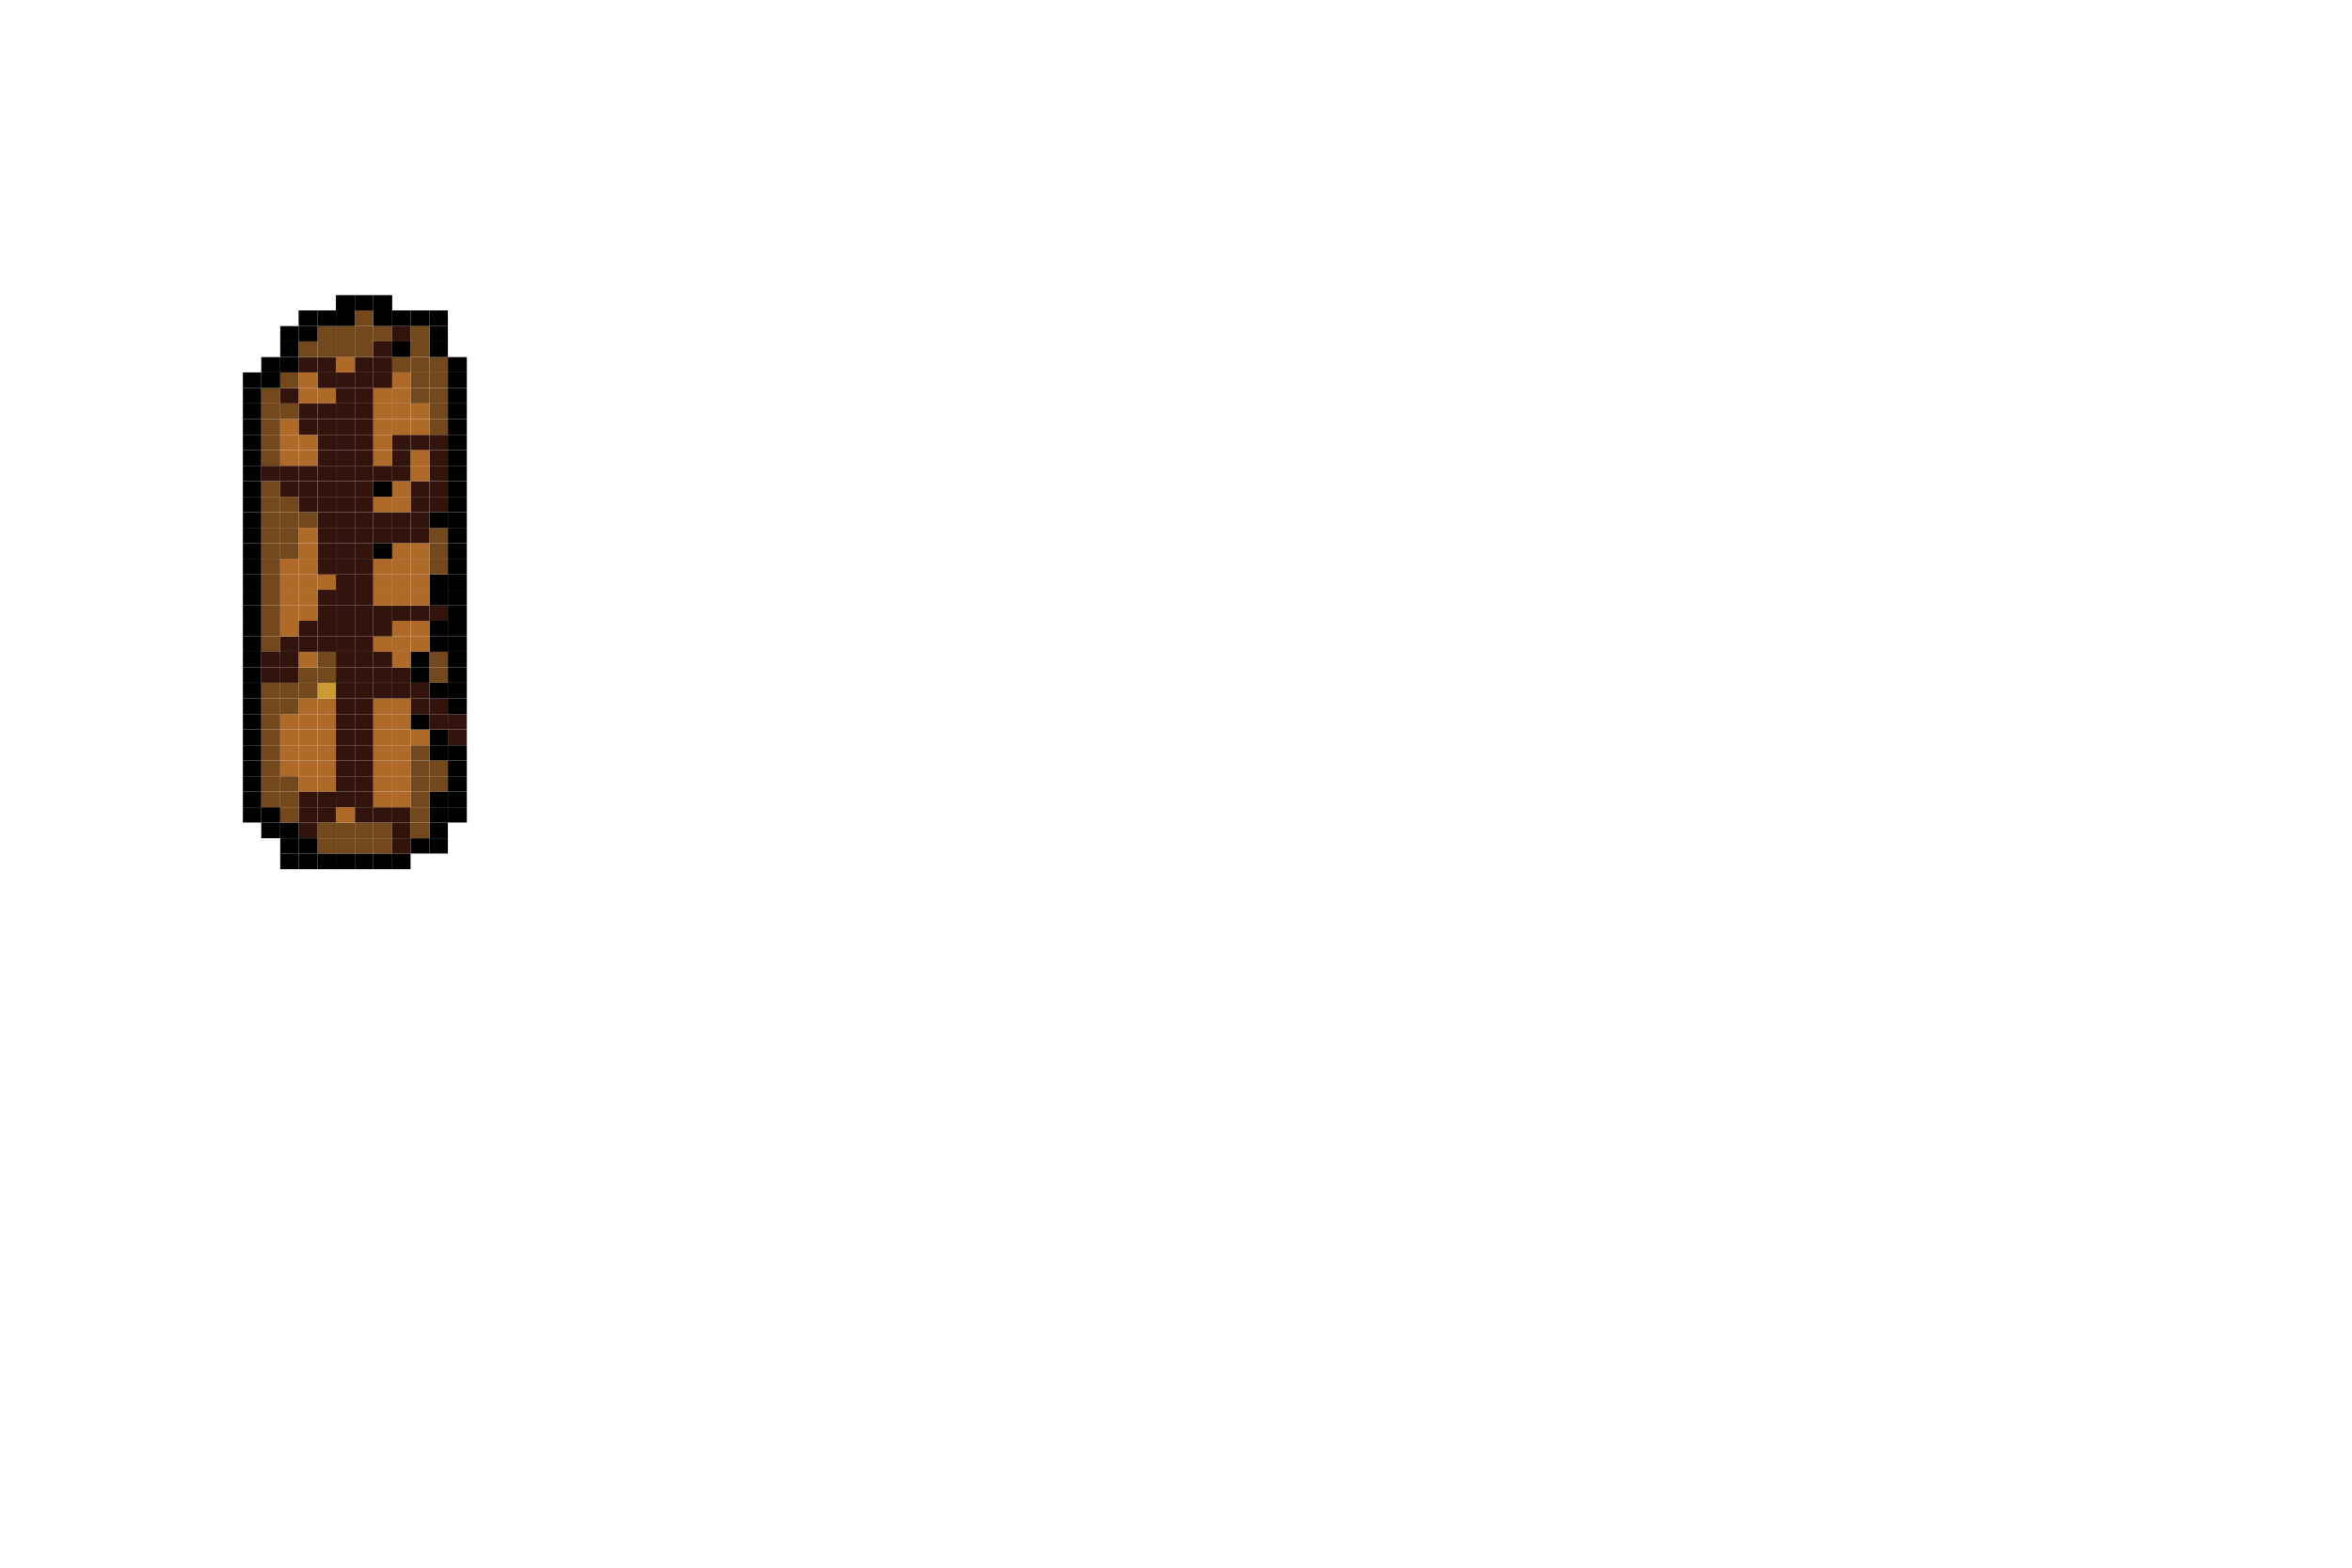<?xml version="1.0" encoding="utf-8"?>
<!-- Generator: Adobe Illustrator 16.0.0, SVG Export Plug-In . SVG Version: 6.00 Build 0)  -->
<!DOCTYPE svg PUBLIC "-//W3C//DTD SVG 1.1//EN" "http://www.w3.org/Graphics/SVG/1.1/DTD/svg11.dtd">
<svg version="1.1" id="Layer_1" xmlns="http://www.w3.org/2000/svg" xmlns:xlink="http://www.w3.org/1999/xlink" x="0px" y="0px"
	 width="2400px" height="1600px" viewBox="0 0 2400 1600" enable-background="new 0 0 2400 1600" xml:space="preserve">
<g>
	<g id="XMLID_2_">
		<g>
			<rect x="457.03" y="823.83" width="19.34" height="15.62"/>
			<rect x="457.03" y="807.81" width="19.34" height="16.021"/>
			<rect x="457.03" y="792.19" width="19.34" height="15.62"/>
			<rect x="457.03" y="776.17" width="19.34" height="16.02"/>
			<rect x="457.03" y="760.55" width="19.34" height="15.62"/>
			<rect x="457.03" y="744.53" fill="#33140D" width="19.34" height="16.02"/>
			<rect x="457.03" y="728.91" fill="#33140D" width="19.34" height="15.62"/>
			<rect x="457.03" y="712.89" width="19.34" height="16.02"/>
			<rect x="457.03" y="696.88" width="19.34" height="16.01"/>
			<rect x="457.03" y="681.25" width="19.34" height="15.63"/>
			<rect x="457.03" y="665.23" width="19.34" height="16.02"/>
			<rect x="457.03" y="649.61" width="19.34" height="15.62"/>
			<rect x="457.03" y="633.59" width="19.34" height="16.02"/>
			<rect x="457.03" y="617.97" width="19.34" height="15.62"/>
			<rect x="457.03" y="601.95" width="19.34" height="16.02"/>
			<rect x="457.03" y="586.33" width="19.34" height="15.62"/>
			<rect x="457.03" y="570.31" width="19.34" height="16.02"/>
			<rect x="457.03" y="554.3" width="19.34" height="16.01"/>
			<rect x="457.03" y="538.67" width="19.34" height="15.63"/>
			<rect x="457.03" y="522.66" width="19.34" height="16.01"/>
			<rect x="457.03" y="507.03" width="19.34" height="15.63"/>
			<rect x="457.03" y="491.02" width="19.34" height="16.01"/>
			<rect x="457.03" y="475.39" width="19.34" height="15.63"/>
			<rect x="457.03" y="459.38" width="19.34" height="16.01"/>
			<rect x="457.03" y="443.75" width="19.34" height="15.63"/>
			<rect x="457.03" y="427.73" width="19.34" height="16.02"/>
			<rect x="457.03" y="411.72" width="19.34" height="16.01"/>
			<rect x="457.03" y="396.09" width="19.34" height="15.63"/>
			<rect x="457.03" y="380.08" width="19.34" height="16.01"/>
			<rect x="457.03" y="364.45" width="19.34" height="15.63"/>
			<rect x="438.28" y="855.47" width="18.75" height="15.62"/>
			<rect x="438.28" y="839.45" width="18.75" height="16.02"/>
			<rect x="438.28" y="823.83" width="18.75" height="15.62"/>
			<rect x="438.28" y="807.81" width="18.75" height="16.021"/>
			<rect x="438.28" y="792.19" fill="#72481C" width="18.75" height="15.62"/>
			<rect x="438.28" y="776.17" fill="#72481C" width="18.75" height="16.02"/>
			<rect x="438.28" y="760.55" width="18.75" height="15.62"/>
			<rect x="438.28" y="744.53" width="18.75" height="16.02"/>
			<rect x="438.28" y="728.91" fill="#33140D" width="18.75" height="15.62"/>
			<rect x="438.28" y="712.89" fill="#33140D" width="18.75" height="16.02"/>
			<rect x="438.28" y="696.88" width="18.75" height="16.01"/>
			<rect x="438.28" y="681.25" fill="#72481C" width="18.75" height="15.63"/>
			<rect x="438.28" y="665.23" fill="#72481C" width="18.75" height="16.02"/>
			<rect x="438.28" y="649.61" width="18.75" height="15.62"/>
			<rect x="438.28" y="633.59" width="18.75" height="16.02"/>
			<rect x="438.28" y="617.97" fill="#33140D" width="18.75" height="15.62"/>
			<rect x="438.28" y="601.95" width="18.75" height="16.02"/>
			<rect x="438.28" y="586.33" width="18.75" height="15.62"/>
			<rect x="438.28" y="570.31" fill="#72481C" width="18.75" height="16.02"/>
			<rect x="438.28" y="554.3" fill="#72481C" width="18.75" height="16.01"/>
			<rect x="438.28" y="538.67" fill="#72481C" width="18.75" height="15.63"/>
			<rect x="438.28" y="522.66" width="18.75" height="16.01"/>
			<rect x="438.28" y="507.03" fill="#33140D" width="18.75" height="15.63"/>
			<rect x="438.28" y="491.02" fill="#33140D" width="18.75" height="16.01"/>
			<rect x="438.28" y="475.39" fill="#33140D" width="18.75" height="15.63"/>
			<rect x="438.28" y="459.38" fill="#33140D" width="18.75" height="16.01"/>
			<rect x="438.28" y="443.75" fill="#33140D" width="18.75" height="15.63"/>
			<rect x="438.28" y="427.73" fill="#72481C" width="18.75" height="16.02"/>
			<rect x="438.28" y="411.72" fill="#72481C" width="18.75" height="16.01"/>
			<rect x="438.28" y="396.09" fill="#72481C" width="18.75" height="15.63"/>
			<rect x="438.28" y="380.08" fill="#72481C" width="18.75" height="16.01"/>
			<rect x="438.28" y="364.45" fill="#72481C" width="18.75" height="15.63"/>
			<rect x="438.28" y="348.44" width="18.75" height="16.01"/>
			<rect x="438.28" y="332.81" width="18.75" height="15.63"/>
			<rect x="438.28" y="316.8" width="18.75" height="16.01"/>
			<rect x="418.95" y="855.47" width="19.33" height="15.62"/>
			<rect x="418.95" y="839.45" fill="#72481C" width="19.33" height="16.02"/>
			<rect x="418.95" y="823.83" fill="#72481C" width="19.33" height="15.62"/>
			<rect x="418.95" y="807.81" fill="#72481C" width="19.33" height="16.021"/>
			<rect x="418.95" y="792.19" fill="#72481C" width="19.33" height="15.62"/>
			<rect x="418.95" y="776.17" fill="#72481C" width="19.33" height="16.02"/>
			<rect x="418.95" y="760.55" fill="#72481C" width="19.33" height="15.62"/>
			<rect x="418.95" y="744.53" fill="#AF6928" width="19.33" height="16.02"/>
			<rect x="418.95" y="728.91" width="19.33" height="15.62"/>
			<rect x="418.95" y="712.89" fill="#33140D" width="19.33" height="16.02"/>
			<rect x="418.95" y="696.88" fill="#33140D" width="19.33" height="16.01"/>
			<rect x="418.95" y="681.25" width="19.33" height="15.63"/>
			<rect x="418.95" y="665.23" width="19.33" height="16.02"/>
			<rect x="418.95" y="649.61" fill="#AF6928" width="19.33" height="15.62"/>
			<rect x="418.95" y="633.59" fill="#AF6928" width="19.33" height="16.02"/>
			<rect x="418.95" y="617.97" fill="#33140D" width="19.33" height="15.62"/>
			<rect x="418.95" y="601.95" fill="#AF6928" width="19.33" height="16.02"/>
			<rect x="418.95" y="586.33" fill="#AF6928" width="19.33" height="15.62"/>
			<rect x="418.95" y="570.31" fill="#AF6928" width="19.33" height="16.02"/>
			<rect x="418.95" y="554.3" fill="#AF6928" width="19.33" height="16.01"/>
			<rect x="418.95" y="538.67" fill="#33140D" width="19.33" height="15.63"/>
			<rect x="418.95" y="522.66" fill="#33140D" width="19.33" height="16.01"/>
			<rect x="418.95" y="507.03" fill="#33140D" width="19.33" height="15.63"/>
			<rect x="418.95" y="491.02" fill="#33140D" width="19.33" height="16.01"/>
			<rect x="418.95" y="475.39" fill="#AF6928" width="19.33" height="15.63"/>
			<rect x="418.95" y="459.38" fill="#AF6928" width="19.33" height="16.01"/>
			<rect x="418.95" y="443.75" fill="#33140D" width="19.33" height="15.63"/>
			<rect x="418.95" y="427.73" fill="#AF6928" width="19.33" height="16.02"/>
			<rect x="418.95" y="411.72" fill="#AF6928" width="19.33" height="16.01"/>
			<rect x="418.95" y="396.09" fill="#72481C" width="19.33" height="15.63"/>
			<rect x="418.95" y="380.08" fill="#72481C" width="19.33" height="16.01"/>
			<rect x="418.95" y="364.45" fill="#72481C" width="19.33" height="15.63"/>
			<rect x="418.95" y="348.44" fill="#72481C" width="19.33" height="16.01"/>
			<rect x="418.95" y="332.81" fill="#72481C" width="19.33" height="15.63"/>
			<rect x="418.95" y="316.8" width="19.33" height="16.01"/>
			<rect x="400.2" y="871.09" width="18.75" height="16.021"/>
			<rect x="400.2" y="855.47" fill="#33140D" width="18.75" height="15.62"/>
			<rect x="400.2" y="839.45" fill="#33140D" width="18.75" height="16.02"/>
			<rect x="400.2" y="823.83" fill="#33140D" width="18.75" height="15.62"/>
			<rect x="400.2" y="807.81" fill="#AF6928" width="18.75" height="16.021"/>
			<rect x="400.2" y="792.19" fill="#AF6928" width="18.75" height="15.62"/>
			<rect x="400.2" y="776.17" fill="#AF6928" width="18.75" height="16.02"/>
			<rect x="400.2" y="760.55" fill="#AF6928" width="18.75" height="15.62"/>
			<rect x="400.2" y="744.53" fill="#AF6928" width="18.75" height="16.02"/>
			<rect x="400.2" y="728.91" fill="#AF6928" width="18.75" height="15.62"/>
			<rect x="400.2" y="712.89" fill="#AF6928" width="18.75" height="16.02"/>
			<rect x="400.2" y="696.88" fill="#33140D" width="18.75" height="16.01"/>
			<rect x="400.2" y="681.25" fill="#33140D" width="18.75" height="15.63"/>
			<rect x="400.2" y="665.23" fill="#AF6928" width="18.75" height="16.02"/>
			<rect x="400.2" y="649.61" fill="#AF6928" width="18.75" height="15.62"/>
			<rect x="400.2" y="633.59" fill="#AF6928" width="18.75" height="16.02"/>
			<rect x="400.2" y="617.97" fill="#33140D" width="18.75" height="15.62"/>
			<rect x="400.2" y="601.95" fill="#AF6928" width="18.75" height="16.02"/>
			<rect x="400.2" y="586.33" fill="#AF6928" width="18.75" height="15.62"/>
			<rect x="400.2" y="570.31" fill="#AF6928" width="18.75" height="16.02"/>
			<rect x="400.2" y="554.3" fill="#AF6928" width="18.75" height="16.01"/>
			<rect x="400.2" y="538.67" fill="#33140D" width="18.75" height="15.63"/>
			<rect x="400.2" y="522.66" fill="#33140D" width="18.75" height="16.01"/>
			<rect x="400.2" y="507.03" fill="#AF6928" width="18.75" height="15.63"/>
			<rect x="400.2" y="491.02" fill="#AF6928" width="18.75" height="16.01"/>
			<rect x="400.2" y="475.39" fill="#33140D" width="18.75" height="15.63"/>
			<rect x="400.2" y="459.38" fill="#33140D" width="18.75" height="16.01"/>
			<rect x="400.2" y="443.75" fill="#33140D" width="18.75" height="15.63"/>
			<rect x="400.2" y="427.73" fill="#AF6928" width="18.75" height="16.02"/>
			<rect x="400.2" y="411.72" fill="#AF6928" width="18.75" height="16.01"/>
			<rect x="400.2" y="396.09" fill="#AF6928" width="18.75" height="15.63"/>
			<rect x="400.2" y="380.08" fill="#AF6928" width="18.75" height="16.01"/>
			<rect x="400.2" y="364.45" fill="#72481C" width="18.75" height="15.63"/>
			<rect x="400.2" y="348.44" width="18.75" height="16.01"/>
			<rect x="400.2" y="332.81" fill="#33140D" width="18.75" height="15.63"/>
			<rect x="400.2" y="316.8" width="18.75" height="16.01"/>
			<rect x="380.86" y="871.09" width="19.34" height="16.021"/>
			<rect x="380.86" y="855.47" fill="#72481C" width="19.34" height="15.62"/>
			<rect x="380.86" y="839.45" fill="#72481C" width="19.34" height="16.02"/>
			<rect x="380.86" y="823.83" fill="#33140D" width="19.34" height="15.62"/>
			<rect x="380.86" y="807.81" fill="#AF6928" width="19.34" height="16.021"/>
			<rect x="380.86" y="792.19" fill="#AF6928" width="19.34" height="15.62"/>
			<rect x="380.86" y="776.17" fill="#AF6928" width="19.34" height="16.02"/>
			<rect x="380.86" y="760.55" fill="#AF6928" width="19.34" height="15.62"/>
			<rect x="380.86" y="744.53" fill="#AF6928" width="19.34" height="16.02"/>
			<rect x="380.86" y="728.91" fill="#AF6928" width="19.34" height="15.62"/>
			<rect x="380.86" y="712.89" fill="#AF6928" width="19.34" height="16.02"/>
			<rect x="380.86" y="696.88" fill="#33140D" width="19.34" height="16.01"/>
			<rect x="380.86" y="681.25" fill="#33140D" width="19.34" height="15.63"/>
			<rect x="380.86" y="665.23" fill="#33140D" width="19.34" height="16.02"/>
			<rect x="380.86" y="649.61" fill="#AF6928" width="19.34" height="15.62"/>
			<rect x="380.86" y="633.59" fill="#33140D" width="19.34" height="16.02"/>
			<rect x="380.86" y="617.97" fill="#33140D" width="19.34" height="15.62"/>
			<rect x="380.86" y="601.95" fill="#AF6928" width="19.34" height="16.02"/>
			<rect x="380.86" y="586.33" fill="#AF6928" width="19.34" height="15.62"/>
			<rect x="380.86" y="570.31" fill="#AF6928" width="19.34" height="16.02"/>
			<rect x="380.86" y="554.3" width="19.34" height="16.01"/>
			<rect x="380.86" y="538.67" fill="#33140D" width="19.34" height="15.63"/>
			<rect x="380.86" y="522.66" fill="#33140D" width="19.34" height="16.01"/>
			<rect x="380.86" y="507.03" fill="#AF6928" width="19.34" height="15.63"/>
			<rect x="380.86" y="491.02" width="19.34" height="16.01"/>
			<rect x="380.86" y="475.39" fill="#33140D" width="19.34" height="15.63"/>
			<rect x="380.86" y="459.38" fill="#AF6928" width="19.34" height="16.01"/>
			<rect x="380.86" y="443.75" fill="#AF6928" width="19.34" height="15.63"/>
			<rect x="380.86" y="427.73" fill="#AF6928" width="19.34" height="16.02"/>
			<rect x="380.86" y="411.72" fill="#AF6928" width="19.34" height="16.01"/>
			<rect x="380.86" y="396.09" fill="#AF6928" width="19.34" height="15.63"/>
			<rect x="380.86" y="380.08" fill="#33140D" width="19.34" height="16.01"/>
			<rect x="380.86" y="364.45" fill="#33140D" width="19.34" height="15.63"/>
			<rect x="380.86" y="348.44" fill="#33140D" width="19.34" height="16.01"/>
			<rect x="380.86" y="332.81" fill="#72481C" width="19.34" height="15.63"/>
			<rect x="380.86" y="316.8" width="19.34" height="16.01"/>
			<rect x="380.86" y="301.17" width="19.34" height="15.63"/>
			<rect x="362.11" y="871.09" width="18.75" height="16.021"/>
			<rect x="362.11" y="855.47" fill="#72481C" width="18.75" height="15.62"/>
			<rect x="362.11" y="839.45" fill="#72481C" width="18.75" height="16.02"/>
			<rect x="362.11" y="823.83" fill="#33140D" width="18.75" height="15.62"/>
			<rect x="362.11" y="807.81" fill="#33140D" width="18.75" height="16.021"/>
			<rect x="362.11" y="792.19" fill="#33140D" width="18.75" height="15.62"/>
			<rect x="362.11" y="776.17" fill="#33140D" width="18.75" height="16.02"/>
			<rect x="362.11" y="760.55" fill="#33140D" width="18.75" height="15.62"/>
			<rect x="362.11" y="744.53" fill="#33140D" width="18.75" height="16.02"/>
			<rect x="362.11" y="728.91" fill="#33140D" width="18.75" height="15.62"/>
			<rect x="362.11" y="712.89" fill="#33140D" width="18.75" height="16.02"/>
			<rect x="362.11" y="696.88" fill="#33140D" width="18.75" height="16.01"/>
			<rect x="362.11" y="681.25" fill="#33140D" width="18.75" height="15.63"/>
			<rect x="362.11" y="665.23" fill="#33140D" width="18.75" height="16.02"/>
			<rect x="362.11" y="649.61" fill="#33140D" width="18.75" height="15.62"/>
			<rect x="362.11" y="633.59" fill="#33140D" width="18.75" height="16.02"/>
			<rect x="362.11" y="617.97" fill="#33140D" width="18.75" height="15.62"/>
			<rect x="362.11" y="601.95" fill="#33140D" width="18.75" height="16.02"/>
			<rect x="362.11" y="586.33" fill="#33140D" width="18.75" height="15.62"/>
			<rect x="362.11" y="570.31" fill="#33140D" width="18.75" height="16.02"/>
			<rect x="362.11" y="554.3" fill="#33140D" width="18.75" height="16.01"/>
			<rect x="362.11" y="538.67" fill="#33140D" width="18.75" height="15.63"/>
			<rect x="362.11" y="522.66" fill="#33140D" width="18.75" height="16.01"/>
			<rect x="362.11" y="507.03" fill="#33140D" width="18.75" height="15.63"/>
			<rect x="362.11" y="491.02" fill="#33140D" width="18.75" height="16.01"/>
			<rect x="362.11" y="475.39" fill="#33140D" width="18.75" height="15.63"/>
			<rect x="362.11" y="459.38" fill="#33140D" width="18.75" height="16.01"/>
			<rect x="362.11" y="443.75" fill="#33140D" width="18.75" height="15.63"/>
			<rect x="362.11" y="427.73" fill="#33140D" width="18.75" height="16.02"/>
			<rect x="362.11" y="411.72" fill="#33140D" width="18.75" height="16.01"/>
			<rect x="362.11" y="396.09" fill="#33140D" width="18.75" height="15.63"/>
			<rect x="362.11" y="380.08" fill="#33140D" width="18.75" height="16.01"/>
			<rect x="362.11" y="364.45" fill="#33140D" width="18.75" height="15.63"/>
			<rect x="362.11" y="348.44" fill="#72481C" width="18.75" height="16.01"/>
			<rect x="362.11" y="332.81" fill="#72481C" width="18.75" height="15.63"/>
			<rect x="362.11" y="316.8" fill="#72481C" width="18.75" height="16.01"/>
			<rect x="362.11" y="301.17" width="18.75" height="15.63"/>
			<rect x="342.77" y="871.09" width="19.34" height="16.021"/>
			<rect x="342.77" y="855.47" fill="#72481C" width="19.34" height="15.62"/>
			<rect x="342.77" y="839.45" fill="#72481C" width="19.34" height="16.02"/>
			<rect x="342.77" y="823.83" fill="#AF6928" width="19.34" height="15.62"/>
			<rect x="342.77" y="807.81" fill="#33140D" width="19.34" height="16.021"/>
			<rect x="342.77" y="792.19" fill="#33140D" width="19.34" height="15.62"/>
			<rect x="342.77" y="776.17" fill="#33140D" width="19.34" height="16.02"/>
			<rect x="342.77" y="760.55" fill="#33140D" width="19.34" height="15.62"/>
			<rect x="342.77" y="744.53" fill="#33140D" width="19.34" height="16.02"/>
			<rect x="342.77" y="728.91" fill="#33140D" width="19.34" height="15.62"/>
			<rect x="342.77" y="712.89" fill="#33140D" width="19.34" height="16.02"/>
			<rect x="342.77" y="696.88" fill="#33140D" width="19.34" height="16.01"/>
			<rect x="342.77" y="681.25" fill="#33140D" width="19.34" height="15.63"/>
			<rect x="342.77" y="665.23" fill="#33140D" width="19.34" height="16.02"/>
			<rect x="342.77" y="649.61" fill="#33140D" width="19.34" height="15.62"/>
			<rect x="342.77" y="633.59" fill="#33140D" width="19.34" height="16.02"/>
			<rect x="342.77" y="617.97" fill="#33140D" width="19.34" height="15.62"/>
			<rect x="342.77" y="601.95" fill="#33140D" width="19.34" height="16.02"/>
			<rect x="342.77" y="586.33" fill="#33140D" width="19.34" height="15.62"/>
			<rect x="342.77" y="570.31" fill="#33140D" width="19.34" height="16.02"/>
			<rect x="342.77" y="554.3" fill="#33140D" width="19.34" height="16.01"/>
			<rect x="342.77" y="538.67" fill="#33140D" width="19.34" height="15.63"/>
			<rect x="342.77" y="522.66" fill="#33140D" width="19.34" height="16.01"/>
			<rect x="342.77" y="507.03" fill="#33140D" width="19.34" height="15.63"/>
			<rect x="342.77" y="491.02" fill="#33140D" width="19.34" height="16.01"/>
			<rect x="342.77" y="475.39" fill="#33140D" width="19.34" height="15.63"/>
			<rect x="342.77" y="459.38" fill="#33140D" width="19.34" height="16.01"/>
			<rect x="342.77" y="443.75" fill="#33140D" width="19.34" height="15.63"/>
			<rect x="342.77" y="427.73" fill="#33140D" width="19.34" height="16.02"/>
			<rect x="342.77" y="411.72" fill="#33140D" width="19.34" height="16.01"/>
			<rect x="342.77" y="396.09" fill="#33140D" width="19.34" height="15.63"/>
			<rect x="342.77" y="380.08" fill="#33140D" width="19.34" height="16.01"/>
			<rect x="342.77" y="364.45" fill="#AF6928" width="19.34" height="15.63"/>
			<rect x="342.77" y="348.44" fill="#72481C" width="19.34" height="16.01"/>
			<rect x="342.77" y="332.81" fill="#72481C" width="19.34" height="15.63"/>
			<rect x="342.77" y="316.8" width="19.34" height="16.01"/>
			<rect x="342.77" y="301.17" width="19.34" height="15.63"/>
			<rect x="324.02" y="871.09" width="18.75" height="16.021"/>
			<rect x="324.02" y="855.47" fill="#72481C" width="18.75" height="15.62"/>
			<rect x="324.02" y="839.45" fill="#72481C" width="18.75" height="16.02"/>
			<rect x="324.02" y="823.83" fill="#33140D" width="18.75" height="15.62"/>
			<rect x="324.02" y="807.81" fill="#33140D" width="18.75" height="16.021"/>
			<rect x="324.02" y="792.19" fill="#AF6928" width="18.75" height="15.62"/>
			<rect x="324.02" y="776.17" fill="#AF6928" width="18.75" height="16.02"/>
			<rect x="324.02" y="760.55" fill="#AF6928" width="18.75" height="15.62"/>
			<rect x="324.02" y="744.53" fill="#AF6928" width="18.75" height="16.02"/>
			<rect x="324.02" y="728.91" fill="#AF6928" width="18.75" height="15.62"/>
			<rect x="324.02" y="712.89" fill="#AF6928" width="18.75" height="16.02"/>
			<rect x="324.02" y="696.88" fill="#CD9932" width="18.75" height="16.01"/>
			<rect x="324.02" y="681.25" fill="#72481C" width="18.75" height="15.63"/>
			<rect x="324.02" y="665.23" fill="#72481C" width="18.75" height="16.02"/>
			<rect x="324.02" y="649.61" fill="#33140D" width="18.75" height="15.62"/>
			<rect x="324.02" y="633.59" fill="#33140D" width="18.75" height="16.02"/>
			<rect x="324.02" y="617.97" fill="#33140D" width="18.75" height="15.62"/>
			<rect x="324.02" y="601.95" fill="#33140D" width="18.75" height="16.02"/>
			<rect x="324.02" y="586.33" fill="#AF6928" width="18.75" height="15.62"/>
			<rect x="324.02" y="570.31" fill="#33140D" width="18.75" height="16.02"/>
			<rect x="324.02" y="554.3" fill="#33140D" width="18.75" height="16.01"/>
			<rect x="324.02" y="538.67" fill="#33140D" width="18.75" height="15.63"/>
			<rect x="324.02" y="522.66" fill="#33140D" width="18.75" height="16.01"/>
			<rect x="324.02" y="507.03" fill="#33140D" width="18.75" height="15.63"/>
			<rect x="324.02" y="491.02" fill="#33140D" width="18.75" height="16.01"/>
			<rect x="324.02" y="475.39" fill="#33140D" width="18.75" height="15.63"/>
			<rect x="324.02" y="459.38" fill="#33140D" width="18.75" height="16.01"/>
			<rect x="324.02" y="443.75" fill="#33140D" width="18.75" height="15.63"/>
			<rect x="324.02" y="427.73" fill="#33140D" width="18.75" height="16.02"/>
			<rect x="324.02" y="411.72" fill="#33140D" width="18.75" height="16.01"/>
			<rect x="324.02" y="396.09" fill="#AF6928" width="18.75" height="15.63"/>
			<rect x="324.02" y="380.08" fill="#33140D" width="18.75" height="16.01"/>
			<rect x="324.02" y="364.45" fill="#33140D" width="18.75" height="15.63"/>
			<rect x="324.02" y="348.44" fill="#72481C" width="18.75" height="16.01"/>
			<rect x="324.02" y="332.81" fill="#72481C" width="18.75" height="15.63"/>
			<rect x="324.02" y="316.8" width="18.75" height="16.01"/>
			<rect x="304.69" y="871.09" width="19.33" height="16.021"/>
			<rect x="304.69" y="855.47" width="19.33" height="15.62"/>
			<rect x="304.69" y="839.45" fill="#33140D" width="19.33" height="16.02"/>
			<rect x="304.69" y="823.83" fill="#33140D" width="19.33" height="15.62"/>
			<rect x="304.69" y="807.81" fill="#33140D" width="19.33" height="16.021"/>
			<rect x="304.69" y="792.19" fill="#AF6928" width="19.33" height="15.62"/>
			<rect x="304.69" y="776.17" fill="#AF6928" width="19.33" height="16.02"/>
			<rect x="304.69" y="760.55" fill="#AF6928" width="19.33" height="15.62"/>
			<rect x="304.69" y="744.53" fill="#AF6928" width="19.33" height="16.02"/>
			<rect x="304.69" y="728.91" fill="#AF6928" width="19.33" height="15.62"/>
			<rect x="304.69" y="712.89" fill="#AF6928" width="19.33" height="16.02"/>
			<rect x="304.69" y="696.88" fill="#72481C" width="19.33" height="16.01"/>
			<rect x="304.69" y="681.25" fill="#72481C" width="19.33" height="15.63"/>
			<rect x="304.69" y="665.23" fill="#AF6928" width="19.33" height="16.02"/>
			<rect x="304.69" y="649.61" fill="#33140D" width="19.33" height="15.62"/>
			<rect x="304.69" y="633.59" fill="#33140D" width="19.33" height="16.02"/>
			<rect x="304.69" y="617.97" fill="#AF6928" width="19.33" height="15.62"/>
			<rect x="304.69" y="601.95" fill="#AF6928" width="19.33" height="16.02"/>
			<rect x="304.69" y="586.33" fill="#AF6928" width="19.33" height="15.62"/>
			<rect x="304.69" y="570.31" fill="#AF6928" width="19.33" height="16.02"/>
			<rect x="304.69" y="554.3" fill="#AF6928" width="19.33" height="16.01"/>
			<rect x="304.69" y="538.67" fill="#AF6928" width="19.33" height="15.63"/>
			<rect x="304.69" y="522.66" fill="#72481C" width="19.33" height="16.01"/>
			<rect x="304.69" y="507.03" fill="#33140D" width="19.33" height="15.63"/>
			<rect x="304.69" y="491.02" fill="#33140D" width="19.33" height="16.01"/>
			<rect x="304.69" y="475.39" fill="#33140D" width="19.33" height="15.63"/>
			<rect x="304.69" y="459.38" fill="#AF6928" width="19.33" height="16.01"/>
			<rect x="304.69" y="443.75" fill="#AF6928" width="19.33" height="15.63"/>
			<rect x="304.69" y="427.73" fill="#33140D" width="19.33" height="16.02"/>
			<rect x="304.69" y="411.72" fill="#33140D" width="19.33" height="16.01"/>
			<rect x="304.69" y="396.09" fill="#AF6928" width="19.33" height="15.63"/>
			<rect x="304.69" y="380.08" fill="#AF6928" width="19.33" height="16.01"/>
			<rect x="304.69" y="364.45" fill="#33140D" width="19.33" height="15.63"/>
			<rect x="304.69" y="348.44" fill="#72481C" width="19.33" height="16.01"/>
			<rect x="304.69" y="332.81" width="19.33" height="15.63"/>
			<rect x="304.69" y="316.8" width="19.33" height="16.01"/>
			<rect x="285.94" y="871.09" width="18.75" height="16.021"/>
			<rect x="285.94" y="855.47" width="18.75" height="15.62"/>
			<rect x="285.94" y="839.45" width="18.75" height="16.02"/>
			<rect x="285.94" y="823.83" fill="#72481C" width="18.75" height="15.62"/>
			<rect x="285.94" y="807.81" fill="#72481C" width="18.75" height="16.021"/>
			<rect x="285.94" y="792.19" fill="#72481C" width="18.75" height="15.62"/>
			<rect x="285.94" y="776.17" fill="#AF6928" width="18.75" height="16.02"/>
			<rect x="285.94" y="760.55" fill="#AF6928" width="18.75" height="15.62"/>
			<rect x="285.94" y="744.53" fill="#AF6928" width="18.75" height="16.02"/>
			<rect x="285.94" y="728.91" fill="#AF6928" width="18.75" height="15.62"/>
			<rect x="285.94" y="712.89" fill="#72481C" width="18.75" height="16.02"/>
			<rect x="285.94" y="696.88" fill="#72481C" width="18.75" height="16.01"/>
			<rect x="285.94" y="681.25" fill="#33140D" width="18.75" height="15.63"/>
			<rect x="285.94" y="665.23" fill="#33140D" width="18.75" height="16.02"/>
			<rect x="285.94" y="649.61" fill="#33140D" width="18.75" height="15.62"/>
			<rect x="285.94" y="633.59" fill="#AF6928" width="18.75" height="16.02"/>
			<rect x="285.94" y="617.97" fill="#AF6928" width="18.75" height="15.62"/>
			<rect x="285.94" y="601.95" fill="#AF6928" width="18.75" height="16.02"/>
			<rect x="285.94" y="586.33" fill="#AF6928" width="18.75" height="15.62"/>
			<rect x="285.94" y="570.31" fill="#AF6928" width="18.75" height="16.02"/>
			<rect x="285.94" y="554.3" fill="#72481C" width="18.75" height="16.01"/>
			<rect x="285.94" y="538.67" fill="#72481C" width="18.75" height="15.63"/>
			<rect x="285.94" y="522.66" fill="#72481C" width="18.75" height="16.01"/>
			<rect x="285.94" y="507.03" fill="#72481C" width="18.75" height="15.63"/>
			<rect x="285.94" y="491.02" fill="#33140D" width="18.75" height="16.01"/>
			<rect x="285.94" y="475.39" fill="#33140D" width="18.75" height="15.63"/>
			<rect x="285.94" y="459.38" fill="#AF6928" width="18.75" height="16.01"/>
			<rect x="285.94" y="443.75" fill="#AF6928" width="18.75" height="15.63"/>
			<rect x="285.94" y="427.73" fill="#AF6928" width="18.75" height="16.02"/>
			<rect x="285.94" y="411.72" fill="#72481C" width="18.75" height="16.01"/>
			<rect x="285.94" y="396.09" fill="#33140D" width="18.75" height="15.63"/>
			<rect x="285.94" y="380.08" fill="#72481C" width="18.75" height="16.01"/>
			<rect x="285.94" y="364.45" width="18.75" height="15.63"/>
			<rect x="285.94" y="348.44" width="18.75" height="16.01"/>
			<rect x="285.94" y="332.81" width="18.75" height="15.63"/>
			<rect x="266.6" y="839.45" width="19.34" height="16.02"/>
			<rect x="266.6" y="823.83" width="19.34" height="15.62"/>
			<rect x="266.6" y="807.81" fill="#72481C" width="19.34" height="16.021"/>
			<rect x="266.6" y="792.19" fill="#72481C" width="19.34" height="15.62"/>
			<rect x="266.6" y="776.17" fill="#72481C" width="19.34" height="16.02"/>
			<rect x="266.6" y="760.55" fill="#72481C" width="19.34" height="15.62"/>
			<rect x="266.6" y="744.53" fill="#72481C" width="19.34" height="16.02"/>
			<rect x="266.6" y="728.91" fill="#72481C" width="19.34" height="15.62"/>
			<rect x="266.6" y="712.89" fill="#72481C" width="19.34" height="16.02"/>
			<rect x="266.6" y="696.88" fill="#72481C" width="19.34" height="16.01"/>
			<rect x="266.6" y="681.25" fill="#33140D" width="19.34" height="15.63"/>
			<rect x="266.6" y="665.23" fill="#33140D" width="19.34" height="16.02"/>
			<rect x="266.6" y="649.61" fill="#72481C" width="19.34" height="15.62"/>
			<rect x="266.6" y="633.59" fill="#72481C" width="19.34" height="16.02"/>
			<rect x="266.6" y="617.97" fill="#72481C" width="19.34" height="15.62"/>
			<rect x="266.6" y="601.95" fill="#72481C" width="19.34" height="16.02"/>
			<rect x="266.6" y="586.33" fill="#72481C" width="19.34" height="15.62"/>
			<rect x="266.6" y="570.31" fill="#72481C" width="19.34" height="16.02"/>
			<rect x="266.6" y="554.3" fill="#72481C" width="19.34" height="16.01"/>
			<rect x="266.6" y="538.67" fill="#72481C" width="19.34" height="15.63"/>
			<rect x="266.6" y="522.66" fill="#72481C" width="19.34" height="16.01"/>
			<rect x="266.6" y="507.03" fill="#72481C" width="19.34" height="15.63"/>
			<rect x="266.6" y="491.02" fill="#72481C" width="19.34" height="16.01"/>
			<rect x="266.6" y="475.39" fill="#33140D" width="19.34" height="15.63"/>
			<rect x="266.6" y="459.38" fill="#72481C" width="19.34" height="16.01"/>
			<rect x="266.6" y="443.75" fill="#72481C" width="19.34" height="15.63"/>
			<rect x="266.6" y="427.73" fill="#72481C" width="19.34" height="16.02"/>
			<rect x="266.6" y="411.72" fill="#72481C" width="19.34" height="16.01"/>
			<rect x="266.6" y="396.09" fill="#72481C" width="19.34" height="15.63"/>
			<rect x="266.6" y="380.08" width="19.34" height="16.01"/>
			<rect x="266.6" y="364.45" width="19.34" height="15.63"/>
			<rect x="247.85" y="823.83" width="18.75" height="15.62"/>
			<rect x="247.85" y="807.81" width="18.75" height="16.021"/>
			<rect x="247.85" y="792.19" width="18.75" height="15.62"/>
			<rect x="247.85" y="776.17" width="18.75" height="16.02"/>
			<rect x="247.85" y="760.55" width="18.75" height="15.62"/>
			<rect x="247.85" y="744.53" width="18.75" height="16.02"/>
			<rect x="247.85" y="728.91" width="18.75" height="15.62"/>
			<rect x="247.85" y="712.89" width="18.75" height="16.02"/>
			<rect x="247.85" y="696.88" width="18.75" height="16.01"/>
			<rect x="247.85" y="681.25" width="18.75" height="15.63"/>
			<rect x="247.85" y="665.23" width="18.75" height="16.02"/>
			<rect x="247.85" y="649.61" width="18.75" height="15.62"/>
			<rect x="247.85" y="633.59" width="18.75" height="16.02"/>
			<rect x="247.85" y="617.97" width="18.75" height="15.62"/>
			<rect x="247.85" y="601.95" width="18.75" height="16.02"/>
			<rect x="247.85" y="586.33" width="18.75" height="15.62"/>
			<rect x="247.85" y="570.31" width="18.75" height="16.02"/>
			<rect x="247.85" y="554.3" width="18.75" height="16.01"/>
			<rect x="247.85" y="538.67" width="18.75" height="15.63"/>
			<rect x="247.85" y="522.66" width="18.75" height="16.01"/>
			<rect x="247.85" y="507.03" width="18.75" height="15.63"/>
			<rect x="247.85" y="491.02" width="18.75" height="16.01"/>
			<rect x="247.85" y="475.39" width="18.75" height="15.63"/>
			<rect x="247.85" y="459.38" width="18.75" height="16.01"/>
			<rect x="247.85" y="443.75" width="18.75" height="15.63"/>
			<rect x="247.85" y="427.73" width="18.75" height="16.02"/>
			<rect x="247.85" y="411.72" width="18.75" height="16.01"/>
			<rect x="247.85" y="396.09" width="18.75" height="15.63"/>
			<rect x="247.85" y="380.08" width="18.75" height="16.01"/>
		</g>
		<g>
		</g>
	</g>
</g>
</svg>
